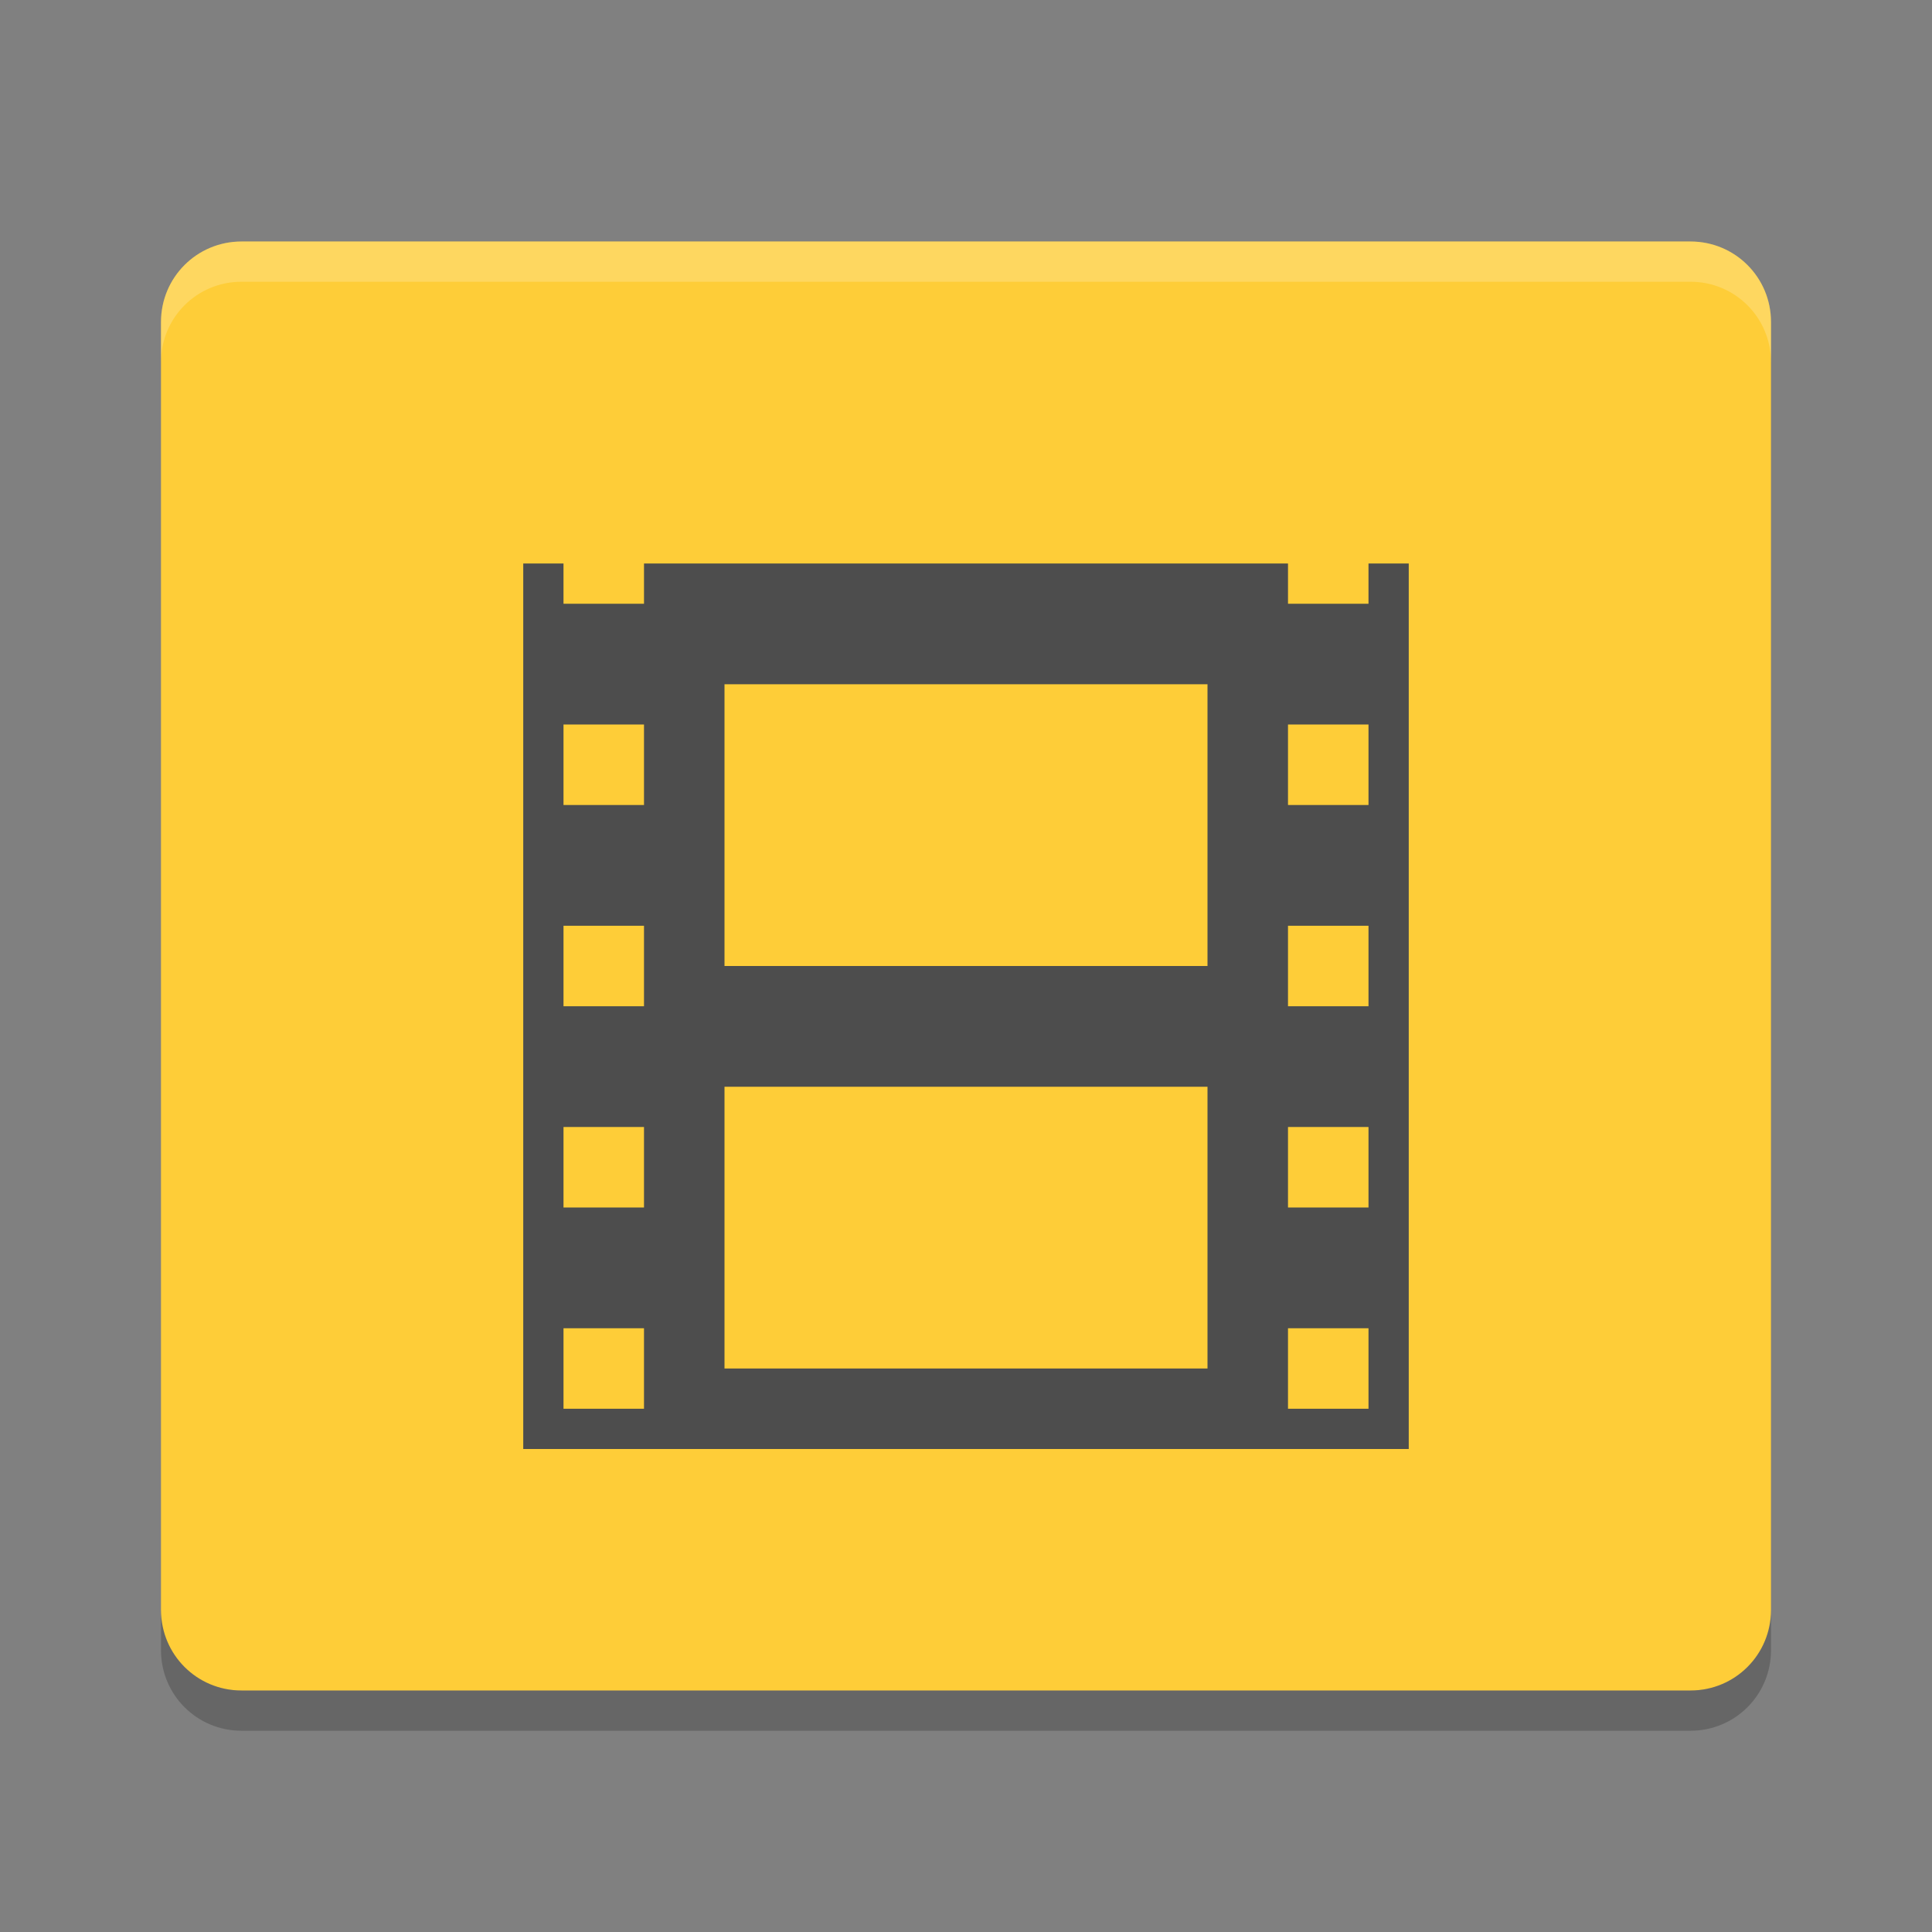 <svg height="48" width="48" xmlns="http://www.w3.org/2000/svg"><rect width="100%" height="100%" fill="#808080" stroke="none"/><path d="m44 40v-32c0-1.108-.892-2-2-2h-36c-1.108 0-2 .892-2 2v32c0 1.108.892 2 2 2h36c1.108 0 2-.892 2-2z" fill="#fecd38"/><path d="m13 14v22h22v-22h-1v1h-2v-1h-16v1h-2v-1zm5 3h12v7h-12zm-4 1h2v2h-2zm18 0h2v2h-2zm-18 5h2v2h-2zm18 0h2v2h-2zm-14 4h12v7h-12zm-4 1h2v2h-2zm18 0h2v2h-2zm-18 5h2v2h-2zm18 0h2v2h-2z" fill="#4d4d4d"/><path d="m4 40v1c0 1.108.892 2 2 2h36c1.108 0 2-.892 2-2v-1c0 1.108-.892 2-2 2h-36c-1.108 0-2-.892-2-2z" opacity=".2"/><path d="m6 6c-1.108 0-2 .892-2 2v1c0-1.108.892-2 2-2h36c1.108 0 2 .892 2 2v-1c0-1.108-.892-2-2-2z" fill="#fff" opacity=".2"/></svg>